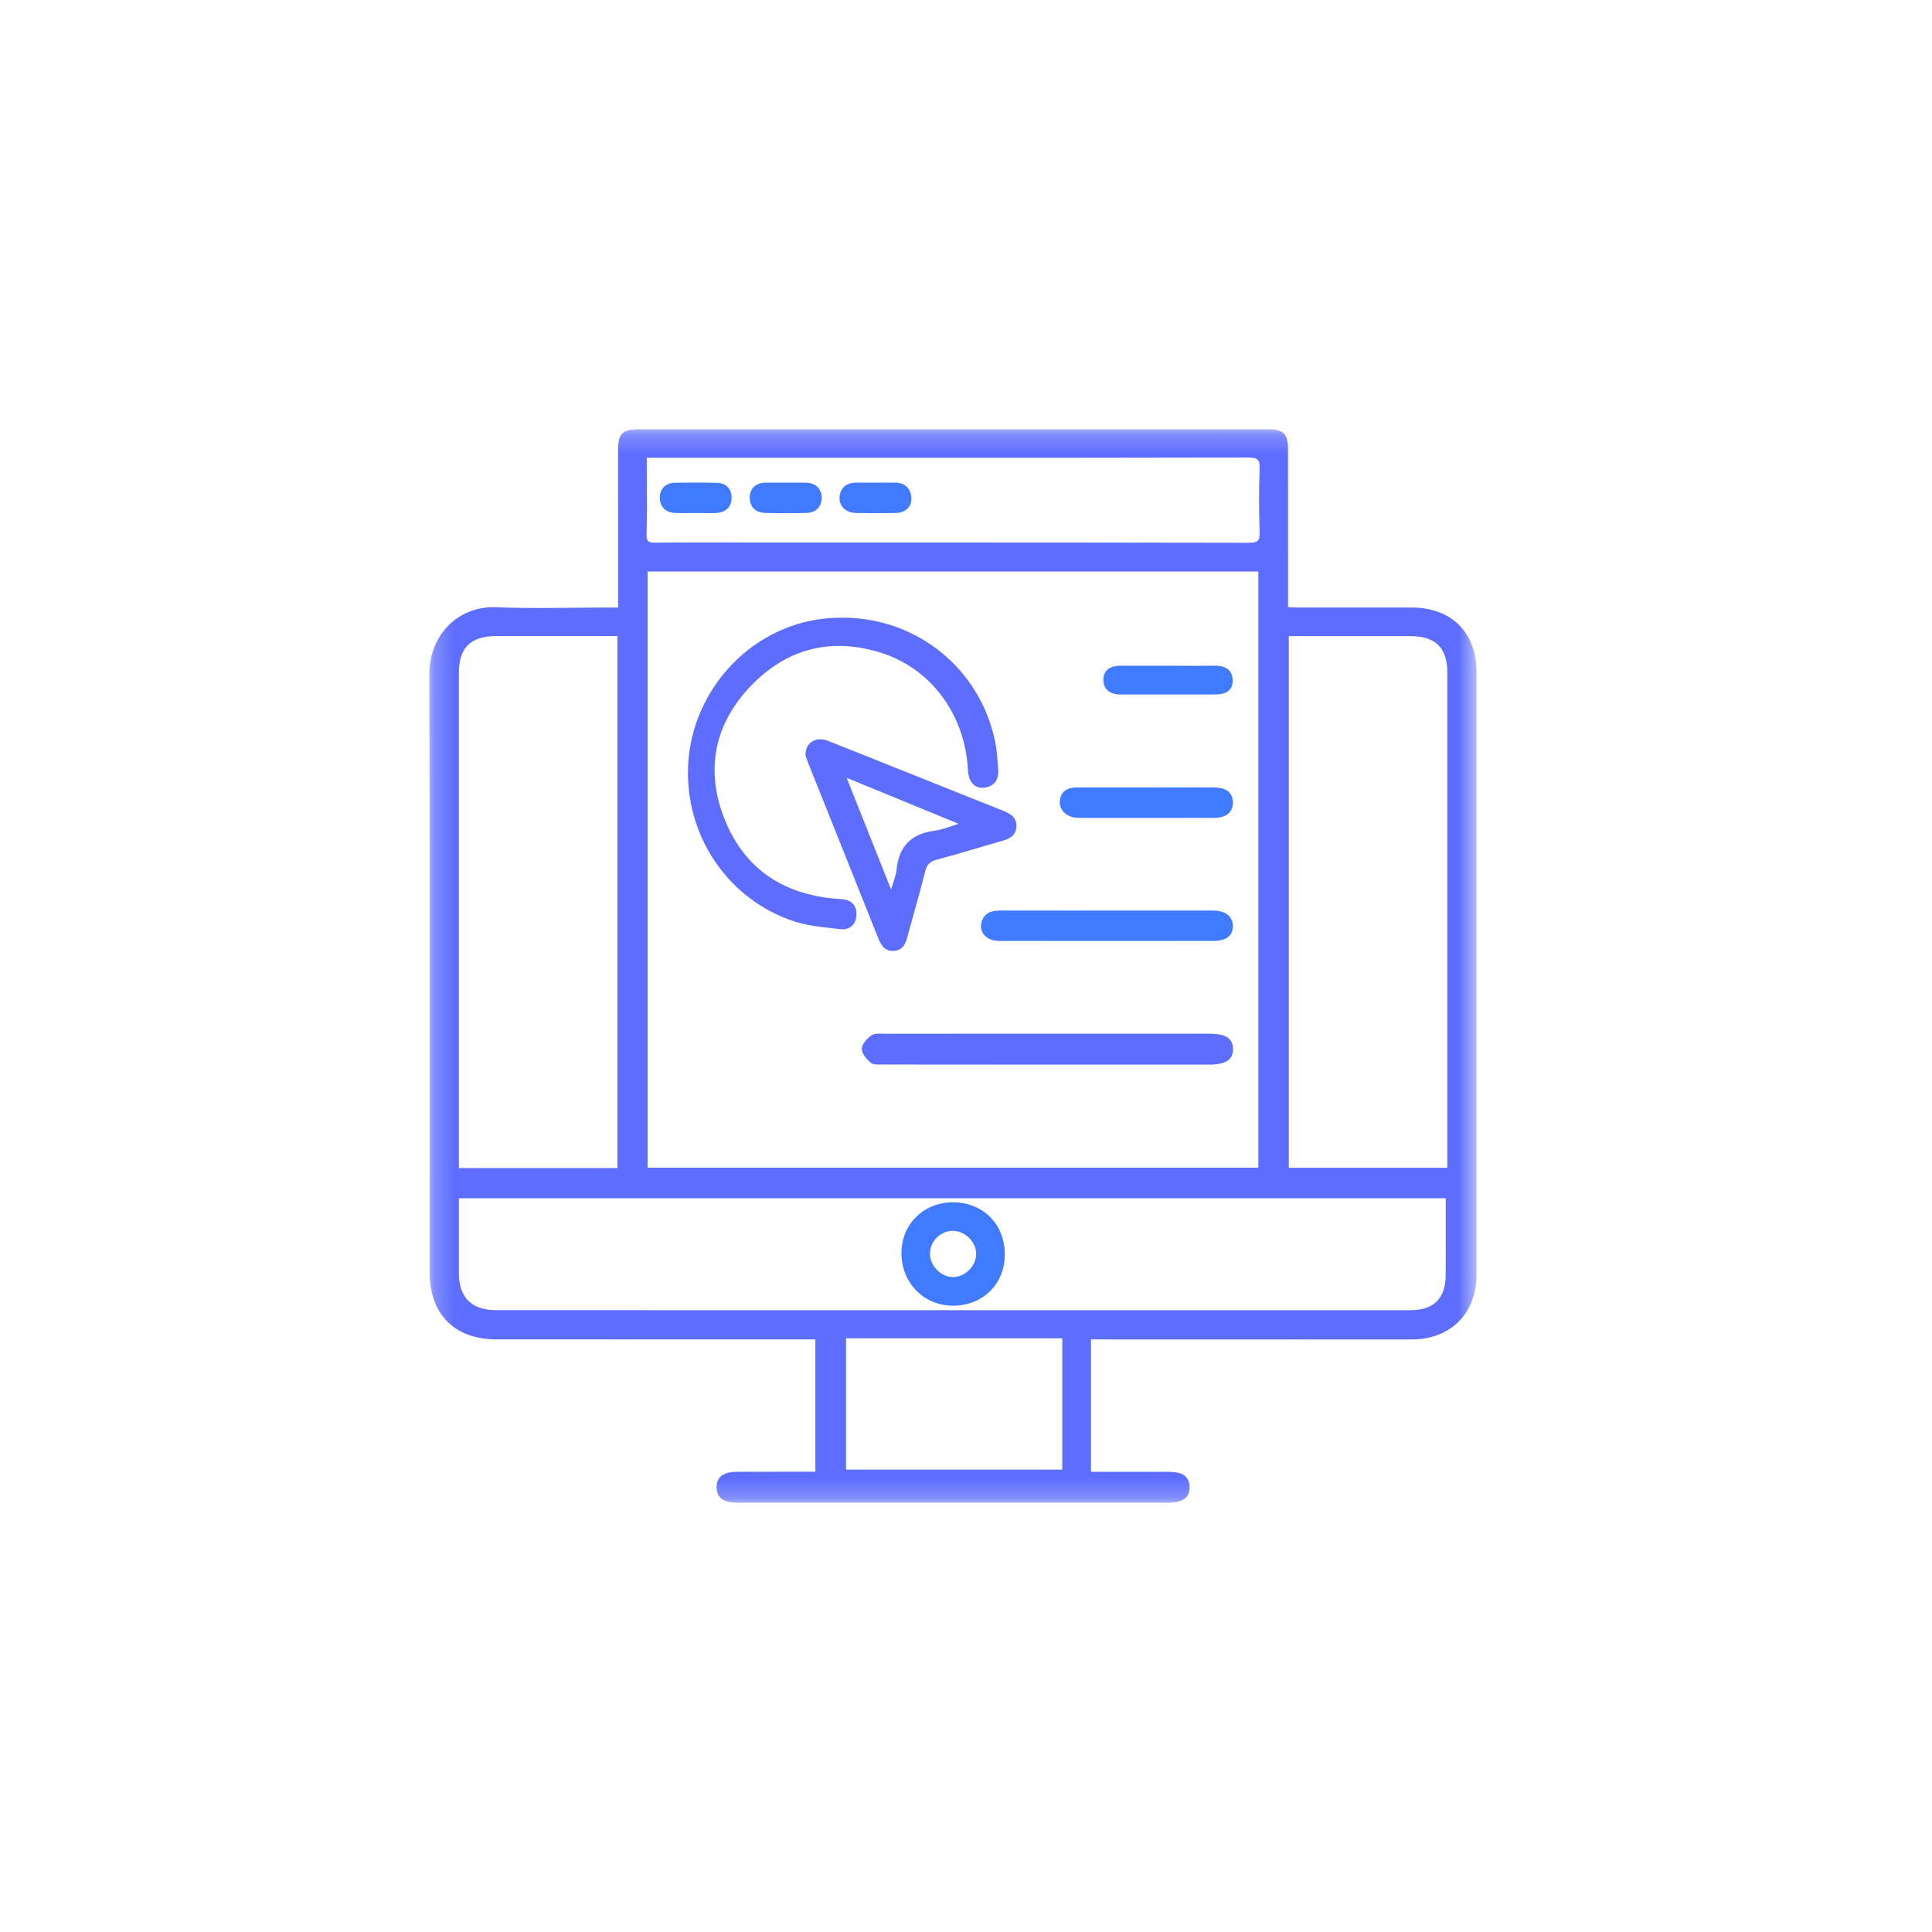 <svg width="100" height="100" viewBox="0 0 100 100" fill="none" xmlns="http://www.w3.org/2000/svg">
<g clip-path="url(#clip0_16_339)">
<mask id="mask0_16_339" style="mask-type:luminance" maskUnits="userSpaceOnUse" x="22" y="22" width="55" height="56">
<path d="M76.427 22.222H22.222V77.778H76.427V22.222Z" fill="white"/>
</mask>
<g mask="url(#mask0_16_339)">
<path d="M32.107 31.56C32.107 30.908 32.107 30.338 32.107 29.767C32.107 27.6 32.105 25.433 32.107 23.266C32.108 22.521 32.287 22.335 33.013 22.335C43.901 22.333 54.79 22.333 65.678 22.335C66.364 22.335 66.554 22.535 66.555 23.239C66.557 25.722 66.556 28.202 66.556 30.684C66.556 30.942 66.556 31.201 66.556 31.528C66.782 31.539 66.976 31.558 67.171 31.558C69.134 31.559 71.096 31.555 73.059 31.558C75.083 31.559 76.312 32.782 76.313 34.81C76.315 45.2 76.315 55.589 76.313 65.98C76.313 67.917 75.008 69.216 73.066 69.217C67.769 69.22 62.473 69.217 57.177 69.217C56.919 69.217 56.66 69.217 56.357 69.217V76.291C56.922 76.291 57.488 76.291 58.053 76.291C58.868 76.291 59.683 76.287 60.498 76.292C61.161 76.295 61.442 76.495 61.456 76.954C61.472 77.439 61.172 77.665 60.489 77.665C53.248 77.666 46.008 77.665 38.767 77.665C38.545 77.665 38.323 77.668 38.101 77.665C37.496 77.657 37.215 77.446 37.202 76.996C37.188 76.528 37.478 76.295 38.12 76.292C39.323 76.285 40.527 76.289 41.73 76.287C41.911 76.287 42.093 76.287 42.31 76.287V69.216C42.093 69.216 41.862 69.216 41.633 69.216C36.317 69.216 31.003 69.216 25.688 69.215C23.6 69.215 22.347 67.951 22.347 65.852C22.347 55.536 22.366 45.22 22.331 34.904C22.324 32.9 23.807 31.457 25.689 31.54C27.593 31.624 29.503 31.559 31.41 31.558C31.611 31.558 31.812 31.558 32.102 31.558L32.107 31.56ZM33.409 29.471V60.551H65.244V29.471H33.409ZM23.641 61.911C23.641 63.287 23.641 64.6 23.641 65.913C23.642 67.216 24.353 67.924 25.669 67.925C30.188 67.927 34.706 67.926 39.225 67.927C50.484 67.927 61.743 67.928 73.002 67.927C74.257 67.927 74.928 67.264 74.941 66.019C74.949 65.205 74.942 64.39 74.942 63.575C74.942 63.027 74.942 62.481 74.942 61.912L23.641 61.911ZM32.069 60.57V32.814C31.814 32.814 31.596 32.814 31.378 32.814C29.471 32.814 27.565 32.81 25.659 32.814C24.306 32.818 23.643 33.479 23.642 34.823C23.641 43.208 23.642 51.593 23.642 59.978C23.642 60.172 23.642 60.367 23.642 60.57H32.069ZM66.596 32.814V60.555H75.023C75.023 60.331 75.023 60.149 75.023 59.967C75.023 51.582 75.023 43.197 75.023 34.812C75.023 33.472 74.358 32.818 72.997 32.814C71.22 32.811 69.444 32.814 67.667 32.814C67.32 32.814 66.973 32.814 66.596 32.814ZM33.367 23.587C33.367 25 33.386 26.329 33.355 27.657C33.344 28.125 33.525 28.206 33.938 28.201C35.566 28.182 37.195 28.192 38.824 28.194C47.43 28.194 56.037 28.19 64.643 28.208C65.198 28.209 65.327 28.031 65.308 27.512C65.271 26.44 65.271 25.365 65.308 24.293C65.327 23.751 65.195 23.572 64.61 23.573C55.411 23.593 46.212 23.587 37.014 23.587C35.832 23.587 34.649 23.587 33.367 23.587ZM55.096 69.16H43.68V76.181H55.096V69.16Z" fill="#5D6DFD"/>
<path d="M35.721 39.981C35.728 35.972 38.78 32.539 42.701 32.129C46.873 31.692 50.539 34.322 51.396 38.379C51.495 38.847 51.515 39.333 51.556 39.81C51.596 40.282 51.416 40.617 50.906 40.663C50.489 40.7 50.244 40.395 50.215 39.849C50.059 36.905 48.258 34.473 45.555 33.656C42.959 32.871 40.656 33.482 38.792 35.419C36.91 37.378 36.38 39.742 37.346 42.297C38.305 44.83 40.212 46.27 42.922 46.599C43.142 46.625 43.365 46.63 43.587 46.653C43.999 46.696 44.233 46.92 44.22 47.344C44.207 47.773 43.929 48.028 43.539 47.986C42.717 47.895 41.868 47.831 41.092 47.57C37.835 46.474 35.713 43.429 35.721 39.981Z" fill="#5D6DFD"/>
<path d="M41.809 39.064C41.807 38.515 42.272 38.237 42.799 38.445C44.072 38.945 45.341 39.456 46.612 39.963C48.346 40.655 50.079 41.349 51.814 42.039C52.168 42.18 52.532 42.325 52.501 42.79C52.47 43.255 52.087 43.347 51.721 43.451C50.637 43.761 49.56 44.098 48.471 44.387C48.084 44.489 47.887 44.671 47.788 45.062C47.508 46.173 47.185 47.273 46.886 48.38C46.791 48.732 46.691 49.09 46.251 49.109C45.817 49.128 45.674 48.793 45.537 48.451C44.339 45.446 43.134 42.444 41.932 39.439C41.878 39.303 41.84 39.161 41.808 39.063L41.809 39.064ZM43.627 40.062C44.477 42.2 45.276 44.209 46.139 46.376C46.304 45.8 46.48 45.407 46.523 44.999C46.643 43.859 47.243 43.263 48.376 43.112C48.862 43.048 49.328 42.843 49.952 42.658C47.773 41.764 45.764 40.939 43.627 40.062Z" fill="#5D6DFD"/>
<path d="M54.222 54.99C51.372 54.99 48.521 54.99 45.671 54.987C45.489 54.987 45.252 55.013 45.136 54.916C44.944 54.753 44.711 54.497 44.716 54.284C44.72 54.076 44.966 53.825 45.169 53.684C45.312 53.584 45.561 53.618 45.764 53.617C51.353 53.614 56.943 53.614 62.532 53.615C63.383 53.615 63.702 53.802 63.707 54.292C63.711 54.793 63.38 54.991 62.551 54.991C59.775 54.991 56.998 54.99 54.222 54.99Z" fill="#5D6DFD"/>
<path d="M57.275 48.591C55.424 48.591 53.573 48.594 51.723 48.589C51.133 48.587 50.78 48.214 50.921 47.746C51.051 47.312 51.395 47.239 51.798 47.24C54.5 47.246 57.203 47.242 59.904 47.242C60.867 47.242 61.829 47.24 62.792 47.244C63.364 47.246 63.688 47.488 63.702 47.911C63.718 48.354 63.432 48.589 62.828 48.59C60.977 48.595 59.126 48.592 57.276 48.592L57.275 48.591Z" fill="#5D6DFD"/>
<path d="M59.394 40.871C60.539 40.871 61.685 40.867 62.831 40.873C63.437 40.876 63.709 41.097 63.705 41.551C63.7 41.993 63.407 42.222 62.812 42.224C60.484 42.227 58.156 42.228 55.828 42.224C55.322 42.224 54.944 41.904 54.971 41.486C55.004 40.983 55.356 40.868 55.791 40.869C56.992 40.873 58.193 40.87 59.394 40.869V40.871Z" fill="#5D6DFD"/>
<path d="M60.46 34.571C61.253 34.571 62.047 34.581 62.841 34.568C63.307 34.56 63.674 34.692 63.691 35.21C63.707 35.728 63.314 35.834 62.893 35.836C61.269 35.84 59.644 35.837 58.02 35.839C57.578 35.839 57.224 35.679 57.221 35.197C57.218 34.701 57.584 34.569 58.023 34.571C58.836 34.576 59.648 34.571 60.46 34.571Z" fill="#5D6DFD"/>
<path d="M49.356 62.343C50.849 62.358 51.917 63.461 51.895 64.968C51.875 66.425 50.769 67.488 49.29 67.472C47.841 67.457 46.741 66.296 46.767 64.809C46.791 63.397 47.913 62.328 49.356 62.343ZM50.637 64.915C50.646 64.229 50.014 63.598 49.321 63.598C48.63 63.598 48.045 64.167 48.022 64.86C48.001 65.549 48.615 66.197 49.302 66.213C49.99 66.228 50.628 65.608 50.637 64.915Z" fill="#5D6DFD"/>
<path d="M40.717 25.094C41.048 25.094 41.38 25.087 41.711 25.095C42.149 25.106 42.416 25.336 42.414 25.774C42.412 26.183 42.151 26.425 41.747 26.436C41.029 26.456 40.31 26.456 39.592 26.436C39.154 26.425 38.901 26.152 38.917 25.725C38.931 25.319 39.198 25.1 39.612 25.094C39.98 25.088 40.349 25.094 40.717 25.094Z" fill="#5D6DFD"/>
<path d="M45.331 25.092C45.663 25.092 45.996 25.092 46.328 25.092C46.812 25.092 47.062 25.387 47.063 25.818C47.063 26.224 46.764 26.436 46.357 26.442C45.674 26.45 44.989 26.456 44.305 26.441C43.838 26.43 43.529 26.122 43.57 25.723C43.615 25.279 43.9 25.09 44.332 25.094C44.664 25.098 44.997 25.094 45.33 25.094L45.331 25.092Z" fill="#5D6DFD"/>
<path d="M76.426 34.809C76.426 32.736 75.136 31.447 73.062 31.446H71.995H68.112H67.172C67.044 31.446 66.914 31.437 66.777 31.428C66.741 31.426 66.705 31.424 66.668 31.421V28.554C66.668 26.782 66.668 25.01 66.667 23.239C66.667 22.47 66.425 22.223 65.679 22.223C60.058 22.222 54.438 22.221 48.816 22.221C43.548 22.221 38.28 22.221 33.013 22.222C32.224 22.222 31.996 22.455 31.995 23.264C31.993 24.821 31.993 26.377 31.994 27.934V31.447H31.413C30.83 31.447 30.239 31.453 29.667 31.459C29.095 31.465 28.504 31.471 27.922 31.471C27.063 31.471 26.355 31.458 25.695 31.429C25.642 31.427 25.589 31.426 25.536 31.426C24.647 31.426 23.821 31.762 23.212 32.373C22.571 33.019 22.219 33.918 22.222 34.905C22.249 42.448 22.246 50.116 22.241 57.532C22.24 60.306 22.239 63.079 22.239 65.852C22.239 68.026 23.53 69.325 25.691 69.326C28.693 69.327 31.694 69.327 34.695 69.327H42.202V76.177H40.156C39.477 76.177 38.8 76.177 38.121 76.181C37.724 76.183 37.449 76.269 37.28 76.444C37.149 76.58 37.087 76.766 37.093 77C37.108 77.514 37.438 77.769 38.101 77.778C38.174 77.778 38.247 77.779 38.32 77.779H38.77L49.248 77.778C52.995 77.778 56.744 77.778 60.491 77.778C60.918 77.778 61.21 77.691 61.384 77.512C61.515 77.376 61.577 77.189 61.57 76.952C61.549 76.274 60.987 76.184 60.5 76.182C60.167 76.18 59.833 76.18 59.499 76.18H58.055L56.469 76.181V69.329C56.469 69.329 65.748 69.332 67.801 69.332C69.556 69.332 71.312 69.332 73.066 69.33C75.075 69.33 76.424 67.984 76.425 65.982C76.427 55.935 76.427 45.448 76.425 34.812L76.426 34.809ZM33.48 24.781C33.479 24.424 33.477 24.064 33.477 23.697H47.384C52.525 23.697 58.594 23.697 64.617 23.683C64.873 23.683 65.023 23.718 65.101 23.8C65.178 23.88 65.207 24.025 65.198 24.287C65.16 25.348 65.16 26.435 65.198 27.515C65.207 27.767 65.179 27.907 65.104 27.984C65.031 28.06 64.887 28.095 64.643 28.095C58.229 28.081 51.813 28.08 45.257 28.08H38.823C38.395 28.08 37.968 28.08 37.541 28.078C37.101 28.078 36.661 28.077 36.221 28.077C35.309 28.077 34.605 28.08 33.937 28.088H33.906C33.71 28.088 33.602 28.064 33.545 28.006C33.488 27.948 33.462 27.835 33.467 27.658C33.489 26.709 33.486 25.772 33.481 24.78L33.48 24.781ZM65.131 29.582V60.439H33.519V29.581H65.132L65.131 29.582ZM23.752 34.822C23.752 33.531 24.358 32.928 25.659 32.924C26.346 32.923 27.035 32.922 27.723 32.922C28.374 32.922 31.957 32.924 31.957 32.924V60.458H23.751V53.309C23.751 47.148 23.752 40.985 23.752 34.822ZM54.984 76.068H43.791V69.269H54.984V76.068ZM74.829 66.017C74.817 67.211 74.203 67.815 73.002 67.815C68.587 67.815 64.173 67.815 59.759 67.815H37.948H34.896C31.82 67.815 28.745 67.815 25.67 67.813C24.417 67.813 23.753 67.155 23.752 65.912C23.752 65.002 23.752 64.091 23.752 63.16V62.021H74.83V63.573C74.83 63.824 74.83 64.075 74.831 64.325C74.832 64.88 74.835 65.453 74.828 66.016L74.829 66.017ZM74.912 60.443H66.708V32.924H70.939C71.625 32.924 72.31 32.924 72.996 32.924C74.302 32.927 74.911 33.527 74.912 34.811C74.912 41.18 74.912 47.549 74.912 53.918V60.443Z" fill="#5D6DFD"/>
<path d="M41.057 47.673C41.751 47.907 42.501 47.985 43.227 48.063C43.327 48.074 43.428 48.084 43.527 48.095C43.559 48.099 43.592 48.101 43.623 48.101C44.031 48.101 44.316 47.798 44.33 47.346C44.346 46.879 44.085 46.592 43.597 46.541C43.495 46.53 43.392 46.523 43.288 46.517C43.172 46.509 43.052 46.501 42.935 46.486C40.233 46.159 38.386 44.736 37.449 42.256C36.511 39.777 37.003 37.44 38.871 35.495C40.185 34.128 41.716 33.433 43.42 33.433C44.094 33.433 44.8 33.543 45.52 33.761C48.15 34.556 49.949 36.947 50.101 39.854C50.132 40.439 50.4 40.775 50.836 40.775C50.861 40.775 50.887 40.774 50.913 40.772C51.446 40.724 51.713 40.378 51.664 39.799C51.656 39.702 51.649 39.604 51.641 39.505C51.612 39.125 51.582 38.733 51.502 38.354C50.709 34.594 47.458 31.969 43.598 31.969C43.297 31.969 42.99 31.984 42.687 32.017C38.725 32.431 35.615 35.928 35.607 39.979C35.6 43.482 37.789 46.574 41.055 47.673H41.057Z" fill="#5D6DFD"/>
<path d="M45.703 39.48C44.765 39.105 43.794 38.716 42.836 38.34C42.707 38.289 42.579 38.264 42.454 38.264C42.244 38.264 42.052 38.339 41.915 38.477C41.769 38.623 41.693 38.826 41.694 39.064V39.081L41.699 39.098C41.708 39.126 41.718 39.157 41.728 39.191C41.754 39.276 41.786 39.38 41.826 39.481C42.256 40.557 42.687 41.632 43.117 42.706C43.889 44.634 44.661 46.563 45.43 48.492C45.56 48.816 45.721 49.221 46.211 49.221C46.225 49.221 46.238 49.221 46.251 49.221C46.776 49.197 46.895 48.761 46.989 48.409C47.096 48.013 47.207 47.617 47.317 47.222C47.511 46.525 47.712 45.804 47.892 45.09C47.979 44.745 48.137 44.59 48.495 44.494C49.203 44.306 49.917 44.096 50.606 43.892C50.986 43.78 51.367 43.668 51.749 43.559L51.789 43.548C52.139 43.448 52.573 43.324 52.608 42.799C52.645 42.252 52.205 42.078 51.852 41.937C50.695 41.477 49.539 41.014 48.383 40.552L45.703 39.48ZM49.34 42.734C48.982 42.854 48.672 42.959 48.358 43C47.17 43.157 46.532 43.806 46.409 44.985C46.382 45.244 46.296 45.506 46.195 45.811C46.171 45.882 46.146 45.958 46.121 46.038L43.824 40.261L49.621 42.641C49.524 42.672 49.431 42.703 49.34 42.734Z" fill="#5D6DFD"/>
<path d="M62.534 53.504H56.882C53.177 53.504 49.47 53.504 45.764 53.506C45.725 53.506 45.684 53.505 45.643 53.504C45.597 53.503 45.552 53.501 45.506 53.501C45.374 53.501 45.223 53.512 45.107 53.593C44.881 53.752 44.613 54.028 44.607 54.283C44.601 54.575 44.926 54.883 45.066 55.002C45.171 55.09 45.327 55.103 45.465 55.103C45.502 55.103 45.538 55.103 45.575 55.1C45.608 55.1 45.639 55.099 45.673 55.099C47.787 55.102 49.901 55.102 52.014 55.103H57.62C59.264 55.103 60.908 55.103 62.553 55.104H62.555C63.108 55.104 63.44 55.017 63.633 54.824C63.76 54.695 63.821 54.522 63.819 54.293C63.812 53.601 63.198 53.504 62.534 53.504Z" fill="#5D6DFD"/>
<path d="M51.72 48.7C52.554 48.702 53.388 48.703 54.222 48.703H57.043H60.423C61.224 48.703 62.025 48.703 62.826 48.7C63.196 48.7 63.466 48.612 63.629 48.442C63.757 48.309 63.818 48.127 63.81 47.905C63.792 47.416 63.42 47.134 62.789 47.132C62.305 47.13 61.82 47.13 61.335 47.13L55.479 47.132C54.251 47.132 53.023 47.132 51.788 47.129C51.392 47.129 50.966 47.199 50.811 47.715C50.741 47.949 50.776 48.175 50.909 48.354C51.072 48.574 51.368 48.701 51.72 48.702V48.7Z" fill="#407BFF"/>
<path d="M55.824 42.334C56.848 42.336 57.873 42.337 58.897 42.337C60.201 42.337 61.506 42.336 62.81 42.333C63.632 42.332 63.809 41.908 63.813 41.552C63.815 41.322 63.752 41.139 63.623 41.009C63.461 40.845 63.201 40.764 62.829 40.761C62.361 40.759 61.893 40.758 61.426 40.758C61.076 40.758 57.322 40.76 57.322 40.76C56.81 40.76 56.3 40.76 55.781 40.758C55.564 40.758 54.904 40.758 54.857 41.479C54.844 41.684 54.915 41.879 55.057 42.032C55.237 42.224 55.516 42.333 55.824 42.334Z" fill="#407BFF"/>
<path d="M58.02 35.948H60.61C61.372 35.948 62.133 35.948 62.896 35.945C63.25 35.945 63.484 35.87 63.634 35.715C63.753 35.592 63.811 35.419 63.803 35.205C63.788 34.707 63.477 34.455 62.881 34.455H62.84C62.554 34.461 62.246 34.463 61.87 34.463C61.636 34.463 61.401 34.463 61.166 34.461C60.93 34.461 60.696 34.458 60.461 34.458H59.025C58.691 34.459 58.358 34.458 58.026 34.457H58.013C57.682 34.457 57.448 34.532 57.296 34.684C57.173 34.807 57.112 34.98 57.113 35.195C57.116 35.68 57.438 35.948 58.02 35.948Z" fill="#407BFF"/>
<path d="M49.358 62.231H49.328C47.831 62.231 46.683 63.338 46.658 64.807C46.645 65.568 46.916 66.273 47.421 66.792C47.908 67.294 48.573 67.574 49.29 67.582H49.325C50.858 67.582 51.987 66.483 52.008 64.969C52.018 64.206 51.756 63.51 51.267 63.01C50.784 62.516 50.106 62.239 49.358 62.231ZM49.329 66.101H49.307C49.008 66.094 48.707 65.952 48.48 65.712C48.252 65.472 48.126 65.162 48.135 64.864C48.155 64.227 48.687 63.708 49.322 63.708C49.627 63.708 49.936 63.845 50.17 64.082C50.4 64.316 50.53 64.618 50.527 64.912C50.519 65.535 49.948 66.101 49.329 66.101Z" fill="#407BFF"/>
<path d="M39.592 26.549C39.952 26.557 40.314 26.563 40.667 26.563C41.02 26.563 41.396 26.557 41.751 26.549C42.228 26.535 42.525 26.24 42.528 25.775C42.53 25.293 42.227 24.997 41.716 24.984C41.589 24.981 41.461 24.98 41.335 24.98C41.228 24.98 41.12 24.98 41.014 24.981C40.916 24.981 40.817 24.982 40.719 24.982H40.049C39.904 24.981 39.758 24.982 39.613 24.983C39.126 24.99 38.825 25.266 38.808 25.721C38.8 25.961 38.867 26.165 39.005 26.312C39.144 26.46 39.347 26.542 39.592 26.549Z" fill="#407BFF"/>
<path d="M44.3 26.551C44.584 26.557 44.888 26.561 45.227 26.561C45.603 26.561 45.979 26.556 46.355 26.552C46.851 26.546 47.171 26.257 47.171 25.816C47.171 25.301 46.847 24.981 46.325 24.98H45.328L45.217 24.982H44.713C44.586 24.982 44.458 24.982 44.33 24.982H44.316C43.81 24.982 43.505 25.241 43.456 25.711C43.435 25.919 43.496 26.115 43.628 26.266C43.783 26.443 44.021 26.544 44.298 26.551H44.3Z" fill="#407BFF"/>
<path d="M34.938 26.55C35.066 26.555 35.203 26.558 35.368 26.558C35.484 26.558 35.598 26.557 35.714 26.556C35.825 26.556 35.936 26.554 36.053 26.554C36.158 26.554 36.264 26.556 36.369 26.557C36.476 26.559 36.583 26.56 36.689 26.56C36.849 26.56 36.98 26.557 37.103 26.548C37.579 26.516 37.866 26.225 37.868 25.77C37.87 25.301 37.579 25.002 37.109 24.991C36.776 24.983 36.422 24.978 36.027 24.978C35.669 24.978 35.311 24.982 34.953 24.986C34.7 24.989 34.491 25.068 34.351 25.214C34.215 25.355 34.147 25.554 34.153 25.789C34.165 26.24 34.465 26.533 34.938 26.55Z" fill="#407BFF"/>
<path d="M36.051 26.443C35.683 26.443 35.315 26.454 34.947 26.441C34.536 26.425 34.277 26.187 34.267 25.787C34.256 25.356 34.515 25.103 34.957 25.097C35.675 25.088 36.392 25.084 37.11 25.102C37.522 25.112 37.763 25.357 37.761 25.771C37.759 26.186 37.501 26.412 37.1 26.438C36.752 26.462 36.401 26.442 36.051 26.443Z" fill="#407BFF"/>
</g>
</g>
<defs>
<clipPath id="clip0_16_339">
<rect width="100" height="100" fill="white"/>
</clipPath>
</defs>
</svg>
